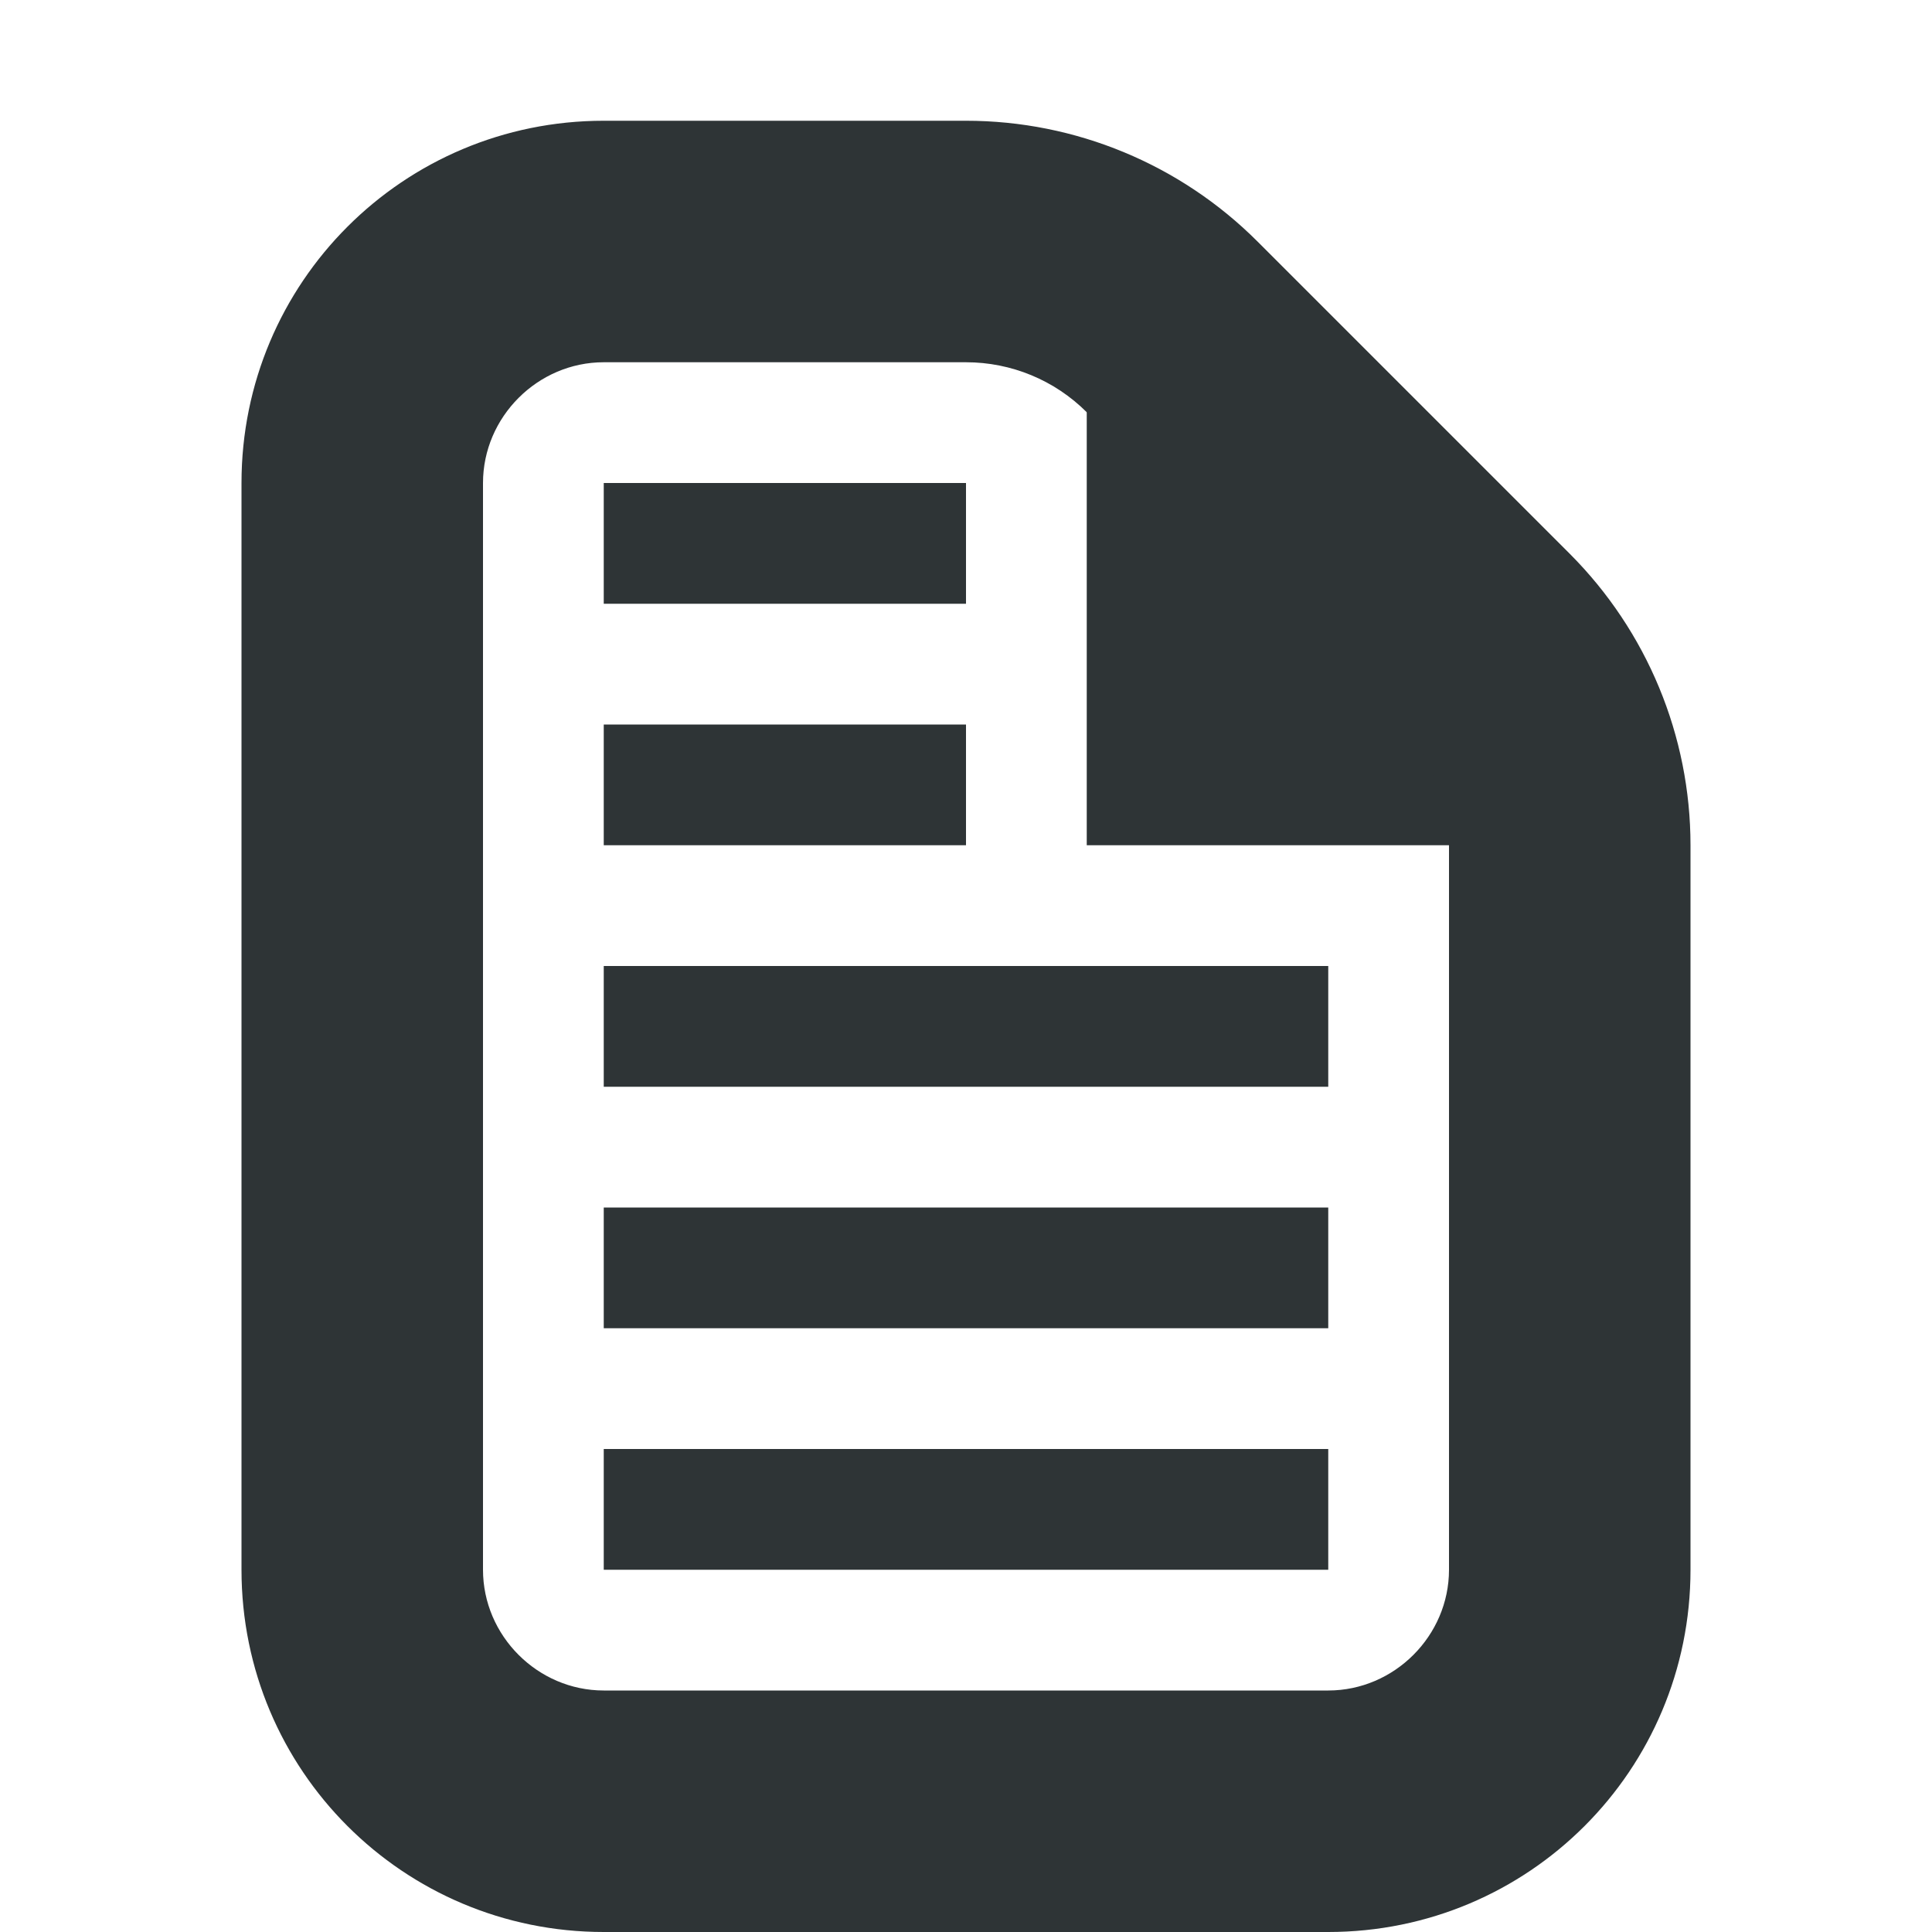 <svg xmlns="http://www.w3.org/2000/svg" width="16" height="16"><g fill="#2e3436"><path d="M9 2v5h4V6zM5 4v1h3V4zm0 2v1h3V6zm0 2v1h6V8zm0 2v1h6v-1zm0 2v1h6v-1zm0 0"/><path d="M2 13c0 1.66 1.34 3 3 3h6c1.66 0 3-1.34 3-3V7c0-.906-.36-1.773-1-2.414L10.414 2C9.774 1.36 8.906 1 8 1H5C3.34 1 2 2.34 2 4zM5 3h3c.375 0 .734.148 1 .414L11.586 6c.266.266.414.625.414 1v6c0 .547-.453 1-1 1H5c-.547 0-1-.453-1-1V4c0-.547.453-1 1-1zm0 0"/></g></svg>
